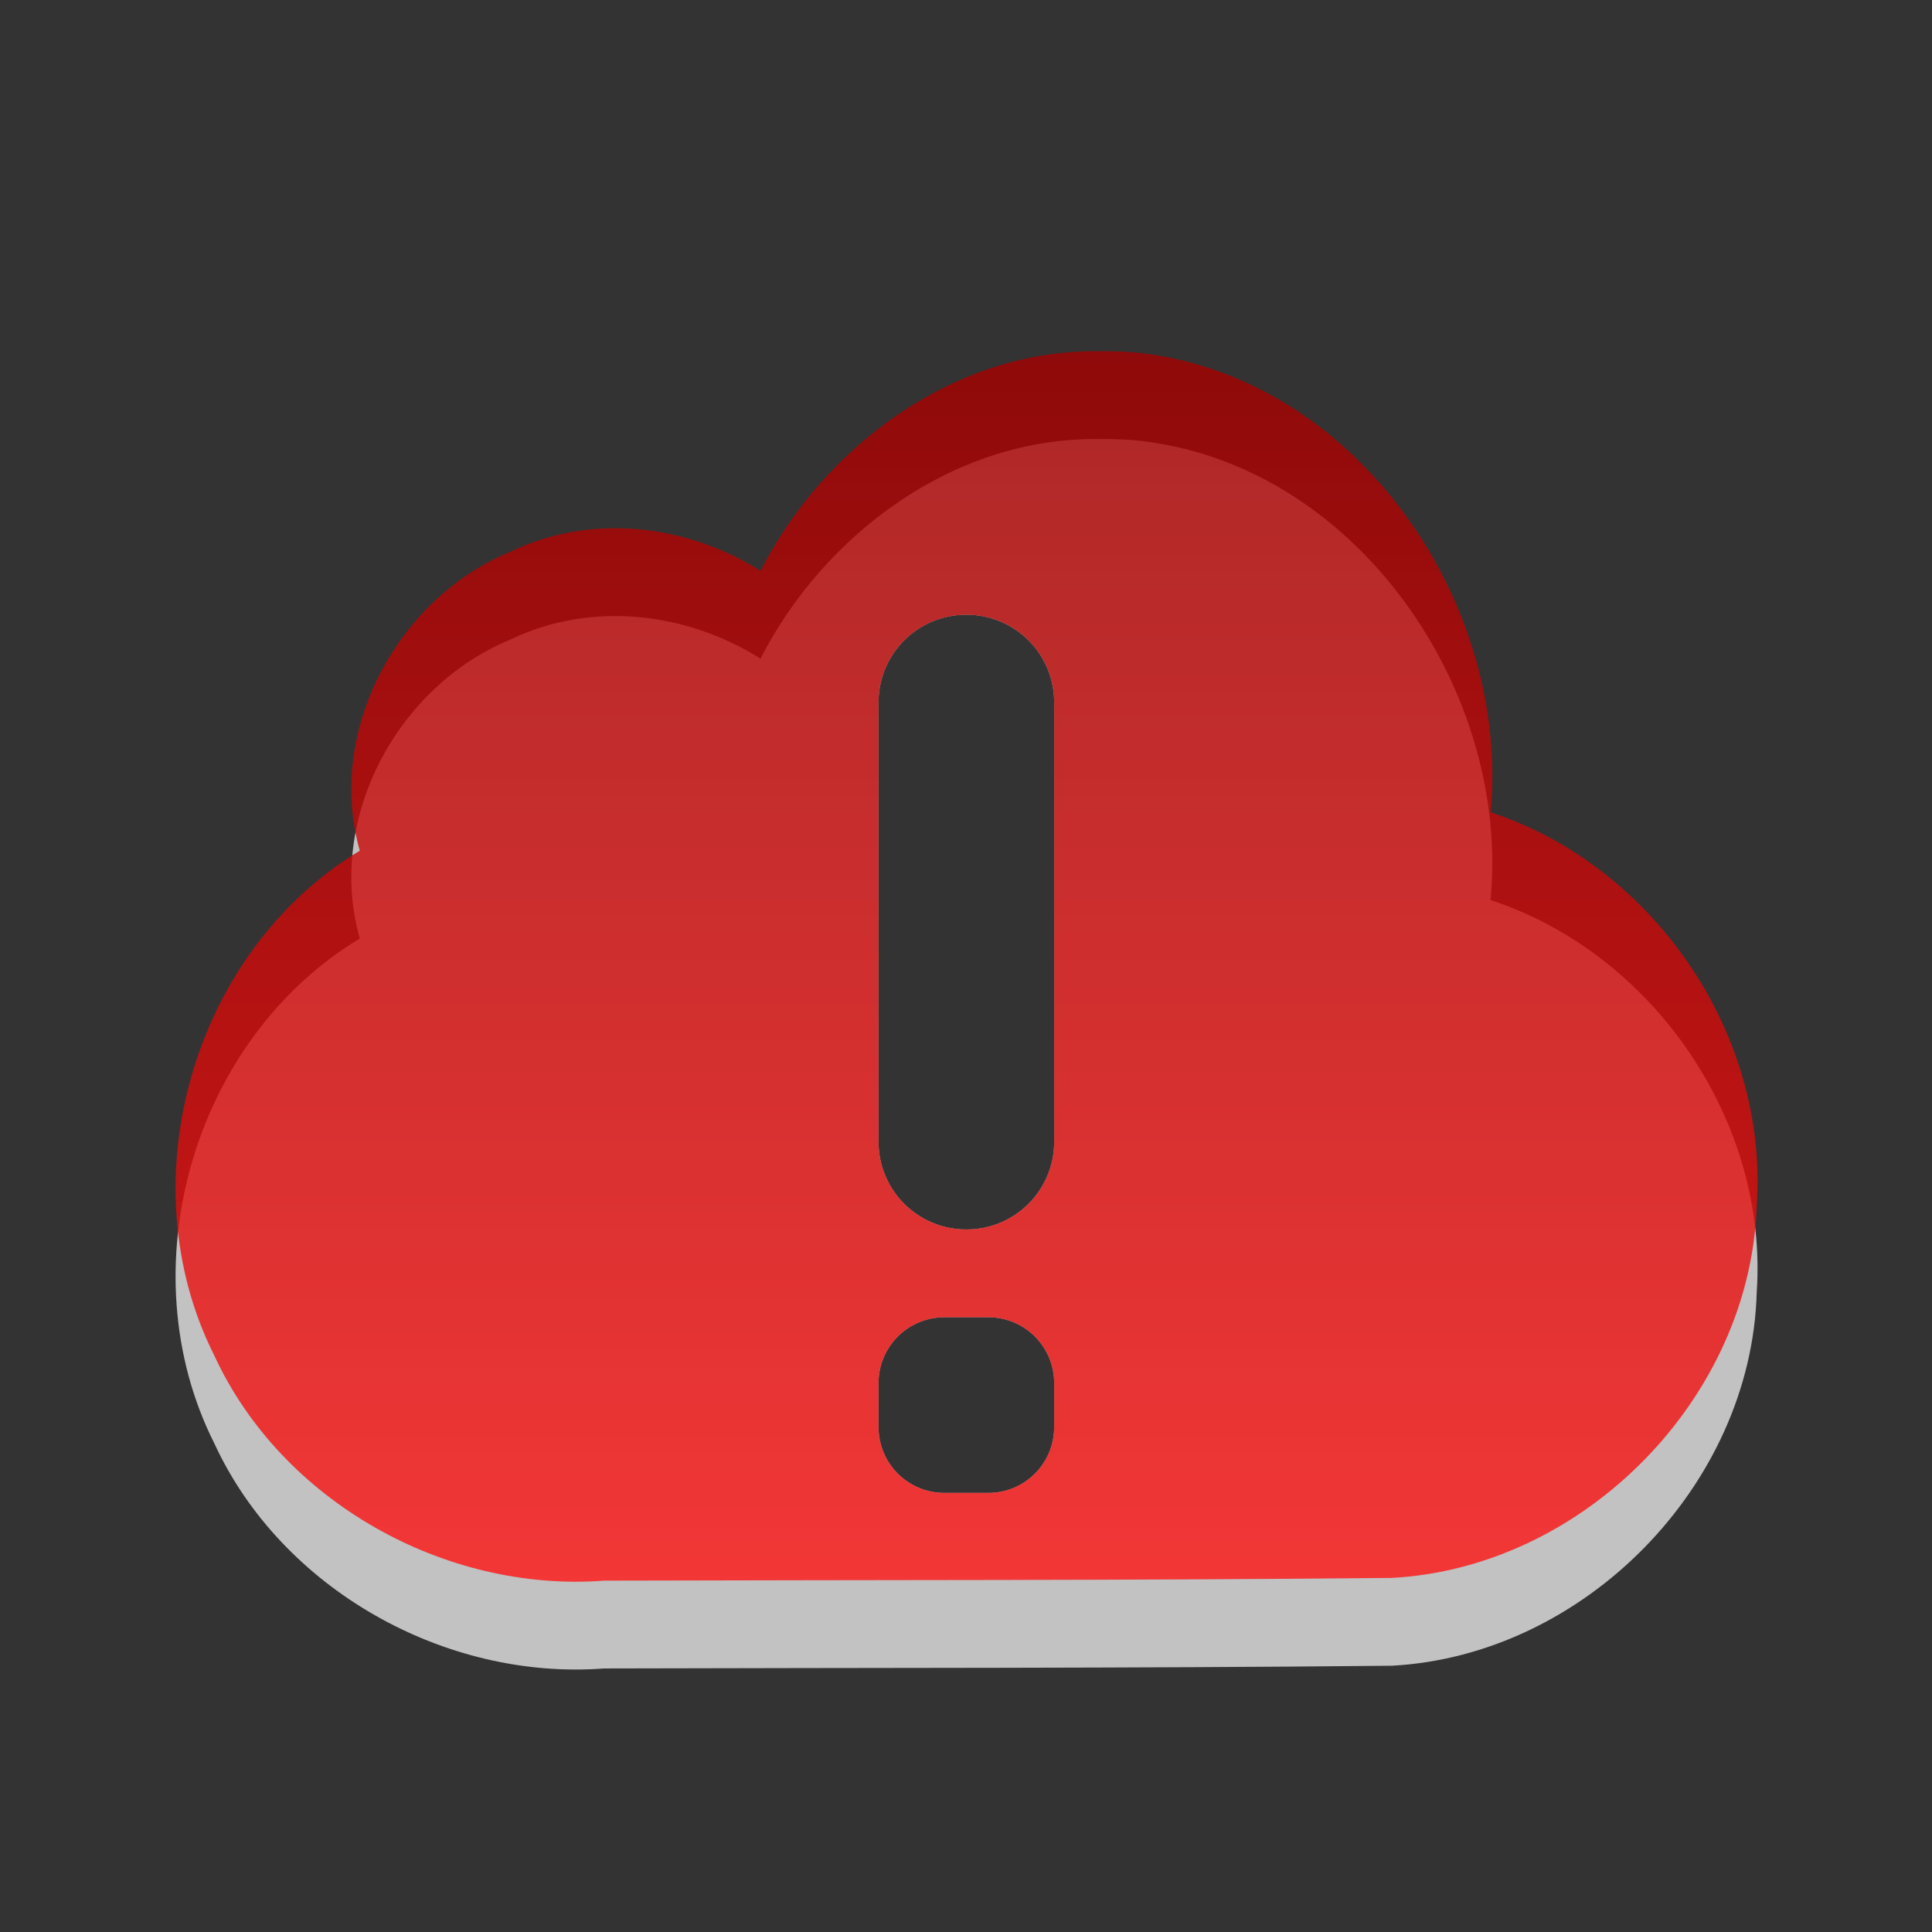 <svg xmlns="http://www.w3.org/2000/svg" xmlns:svg="http://www.w3.org/2000/svg" xmlns:xlink="http://www.w3.org/1999/xlink" id="svg3204" width="22" height="22" version="1.0"><rect width="100%" height="100%" fill="#333333" stroke="none"/><defs id="defs3206"><linearGradient id="linearGradient3187"><stop id="stop3189" offset="0" stop-color="#a60000" stop-opacity="1"/><stop id="stop3191" offset="1" stop-color="#ff1313" stop-opacity="1"/></linearGradient><linearGradient id="linearGradient2994" x1="99.624" x2="99.624" y1="8.443" y2="34.187" gradientTransform="matrix(0.41,0,0,0.545,-32.846,-0.599)" gradientUnits="userSpaceOnUse" xlink:href="#linearGradient3187"/></defs><path id="path2419" fill="#fff" fill-opacity="1" fill-rule="nonzero" stroke="none" stroke-width="1" d="m 12.504,5 c -1.636,-0.02 -3.118,1.079 -3.844,2.5 -0.843,-0.531 -1.93,-0.659 -2.844,-0.219 -1.293,0.53 -2.105,2.043 -1.719,3.406 -1.903,1.147 -2.653,3.771 -1.656,5.75 0.766,1.66 2.626,2.7 4.438,2.562 2.993,-0.009 5.976,-0.001 8.969,-0.031 2.194,-0.117 4.095,-2.056 4.156,-4.25 0.134,-1.948 -1.176,-3.861 -3.031,-4.469 0.226,-2.358 -1.485,-4.892 -3.906,-5.219 -0.19,-0.027 -0.371,-0.031 -0.562,-0.031 z m -1.5,2 c 0.554,0 1,0.446 1,1 l 0,5 c 0,0.554 -0.446,1 -1,1 -0.554,0 -1,-0.446 -1,-1 l 0,-5 c 0,-0.554 0.446,-1 1,-1 z m -0.25,8 0.5,0 c 0.415,0 0.75,0.335 0.75,0.75 l 0,0.5 c 0,0.415 -0.335,0.75 -0.75,0.75 l -0.5,0 c -0.415,0 -0.75,-0.335 -0.75,-0.75 l 0,-0.5 c 0,-0.415 0.335,-0.75 0.75,-0.75 z" display="inline" enable-background="accumulate" opacity=".7" overflow="visible" visibility="visible" style="marker:none"/><path id="rect3193" fill="url(#linearGradient2994)" fill-opacity="1" fill-rule="nonzero" stroke="none" stroke-width="1" d="m 12.504,4 c -1.636,-0.02 -3.118,1.079 -3.844,2.5 -0.843,-0.531 -1.93,-0.659 -2.844,-0.219 -1.293,0.53 -2.105,2.043 -1.719,3.406 -1.903,1.147 -2.653,3.771 -1.656,5.75 0.766,1.66 2.626,2.7 4.438,2.562 2.993,-0.009 5.976,-0.001 8.969,-0.031 2.194,-0.117 4.095,-2.056 4.156,-4.25 0.134,-1.948 -1.176,-3.861 -3.031,-4.469 0.226,-2.358 -1.485,-4.892 -3.906,-5.219 -0.19,-0.027 -0.371,-0.031 -0.562,-0.031 z m -1.5,3 c 0.554,0 1,0.446 1,1 l 0,5 c 0,0.554 -0.446,1 -1,1 -0.554,0 -1,-0.446 -1,-1 l 0,-5 c 0,-0.554 0.446,-1 1,-1 z m -0.25,8 0.5,0 c 0.415,0 0.75,0.335 0.75,0.75 l 0,0.5 c 0,0.415 -0.335,0.75 -0.75,0.75 l -0.5,0 c -0.415,0 -0.75,-0.335 -0.75,-0.75 l 0,-0.5 c 0,-0.415 0.335,-0.75 0.75,-0.75 z" display="inline" enable-background="accumulate" opacity=".8" overflow="visible" visibility="visible" style="marker:none"/></svg>